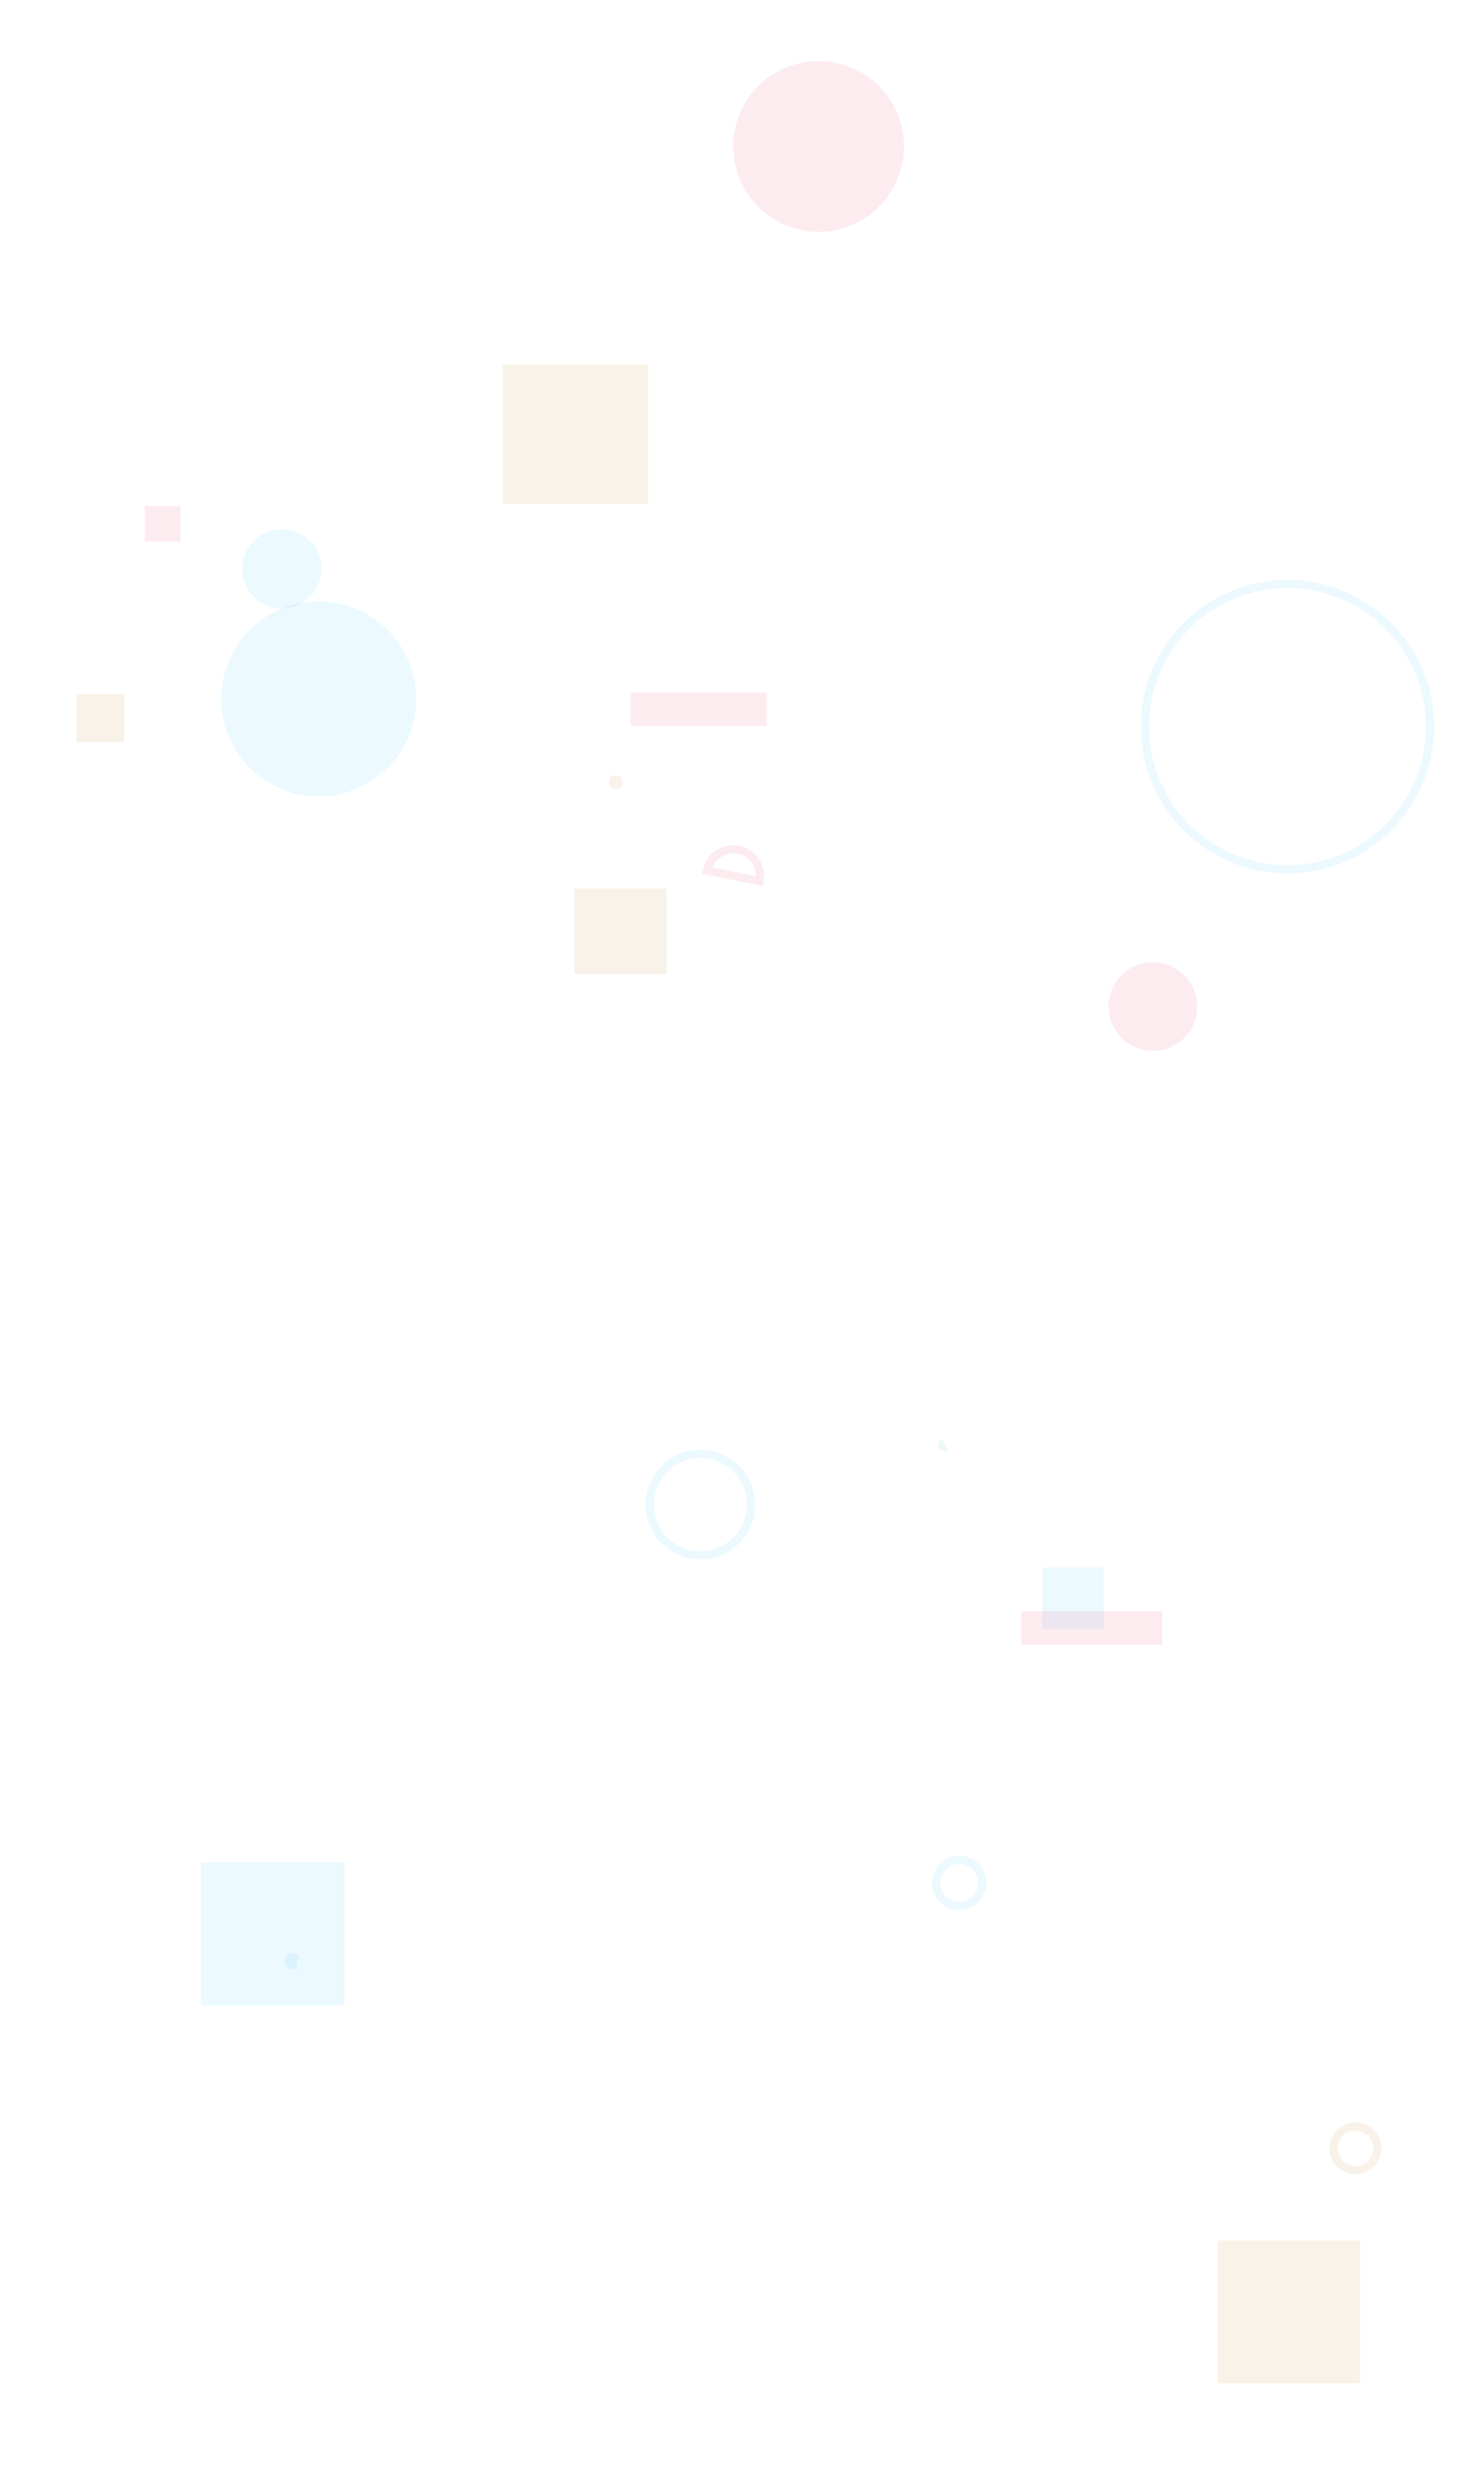 <svg xmlns="http://www.w3.org/2000/svg" version="1.1" xmlns:xlink="http://www.w3.org/1999/xlink" xmlns:svgjs="http://svgjs.dev/svgjs" width="180" height="300" preserveAspectRatio="none" viewBox="0 0 180 300"><g mask="url(&quot;#SvgjsMask1080&quot;)" fill="none"><path d="M114.27 174.42a0.79 0.79 0 1 0 0.73 1.4z" fill="rgba(45, 211, 111, 0.1)"></path><path d="M76.48 83.93L92.99 83.93L92.99 88.02L76.48 88.02z" fill="rgba(235, 68, 90, 0.1)"></path><path d="M134.46 122.02 a5.38 5.38 0 1 0 10.76 0 a5.38 5.38 0 1 0 -10.76 0z" fill="rgba(235, 68, 90, 0.1)"></path><path d="M147.69 271.6L164.98 271.6L164.98 288.89L147.69 288.89z" fill="rgba(191, 129, 28, 0.1)"></path><path d="M126.42 190.02L133.86 190.02L133.86 197.46L126.42 197.46z" fill="rgba(61, 194, 255, 0.1)"></path><path d="M73.87 94.81 a0.83 0.83 0 1 0 1.66 0 a0.83 0.83 0 1 0 -1.66 0z" fill="rgba(191, 129, 28, 0.1)"></path><path d="M123.85 195.31L140.98 195.31L140.98 199.41L123.85 199.41z" fill="rgba(235, 68, 90, 0.1)"></path><path d="M88.94 17.75 a10.35 10.35 0 1 0 20.7 0 a10.35 10.35 0 1 0 -20.7 0z" fill="rgba(235, 68, 90, 0.1)"></path><path d="M113.57 228.25 a2.79 2.79 0 1 0 5.58 0 a2.79 2.79 0 1 0 -5.58 0z" stroke="rgba(61, 194, 255, 0.1)"></path><path d="M78.81 182.39 a6.15 6.15 0 1 0 12.3 0 a6.15 6.15 0 1 0 -12.3 0z" stroke="rgba(61, 194, 255, 0.1)"></path><path d="M29.39 68.96 a4.8 4.8 0 1 0 9.6 0 a4.8 4.8 0 1 0 -9.6 0z" fill="rgba(61, 194, 255, 0.1)"></path><path d="M35.65 237.3a0.48 0.48 0 1 0-0.15 0.94z" stroke="rgba(61, 194, 255, 0.1)"></path><path d="M92.11 106.82a3.23 3.23 0 1 0-6.33-1.29z" stroke="rgba(235, 68, 90, 0.1)"></path><path d="M26.83 84.72 a11.82 11.82 0 1 0 23.64 0 a11.82 11.82 0 1 0 -23.64 0z" fill="rgba(61, 194, 255, 0.1)"></path><path d="M17.58 61.35L21.89 61.35L21.89 65.66L17.58 65.66z" fill="rgba(235, 68, 90, 0.1)"></path><path d="M9.27 84.14L15.08 84.14L15.08 89.95L9.27 89.95z" fill="rgba(191, 129, 28, 0.1)"></path><path d="M138.87 88.09 a17.29 17.29 0 1 0 34.58 0 a17.29 17.29 0 1 0 -34.58 0z" stroke="rgba(61, 194, 255, 0.1)"></path><path d="M69.67 107.7L80.86 107.7L80.86 118.08L69.67 118.08z" fill="rgba(191, 129, 28, 0.1)"></path><path d="M161.76 260.42 a2.65 2.65 0 1 0 5.3 0 a2.65 2.65 0 1 0 -5.3 0z" stroke="rgba(191, 129, 28, 0.1)"></path><path d="M24.38 225.72L41.75 225.72L41.75 243.09L24.38 243.09z" fill="rgba(61, 194, 255, 0.1)"></path><path d="M61 44.19L78.6 44.19L78.6 61.06L61 61.06z" fill="rgba(191, 129, 28, 0.1)"></path></g><defs><mask id="SvgjsMask1080"><rect width="180" height="300" fill="#ffffff"></rect></mask></defs></svg>